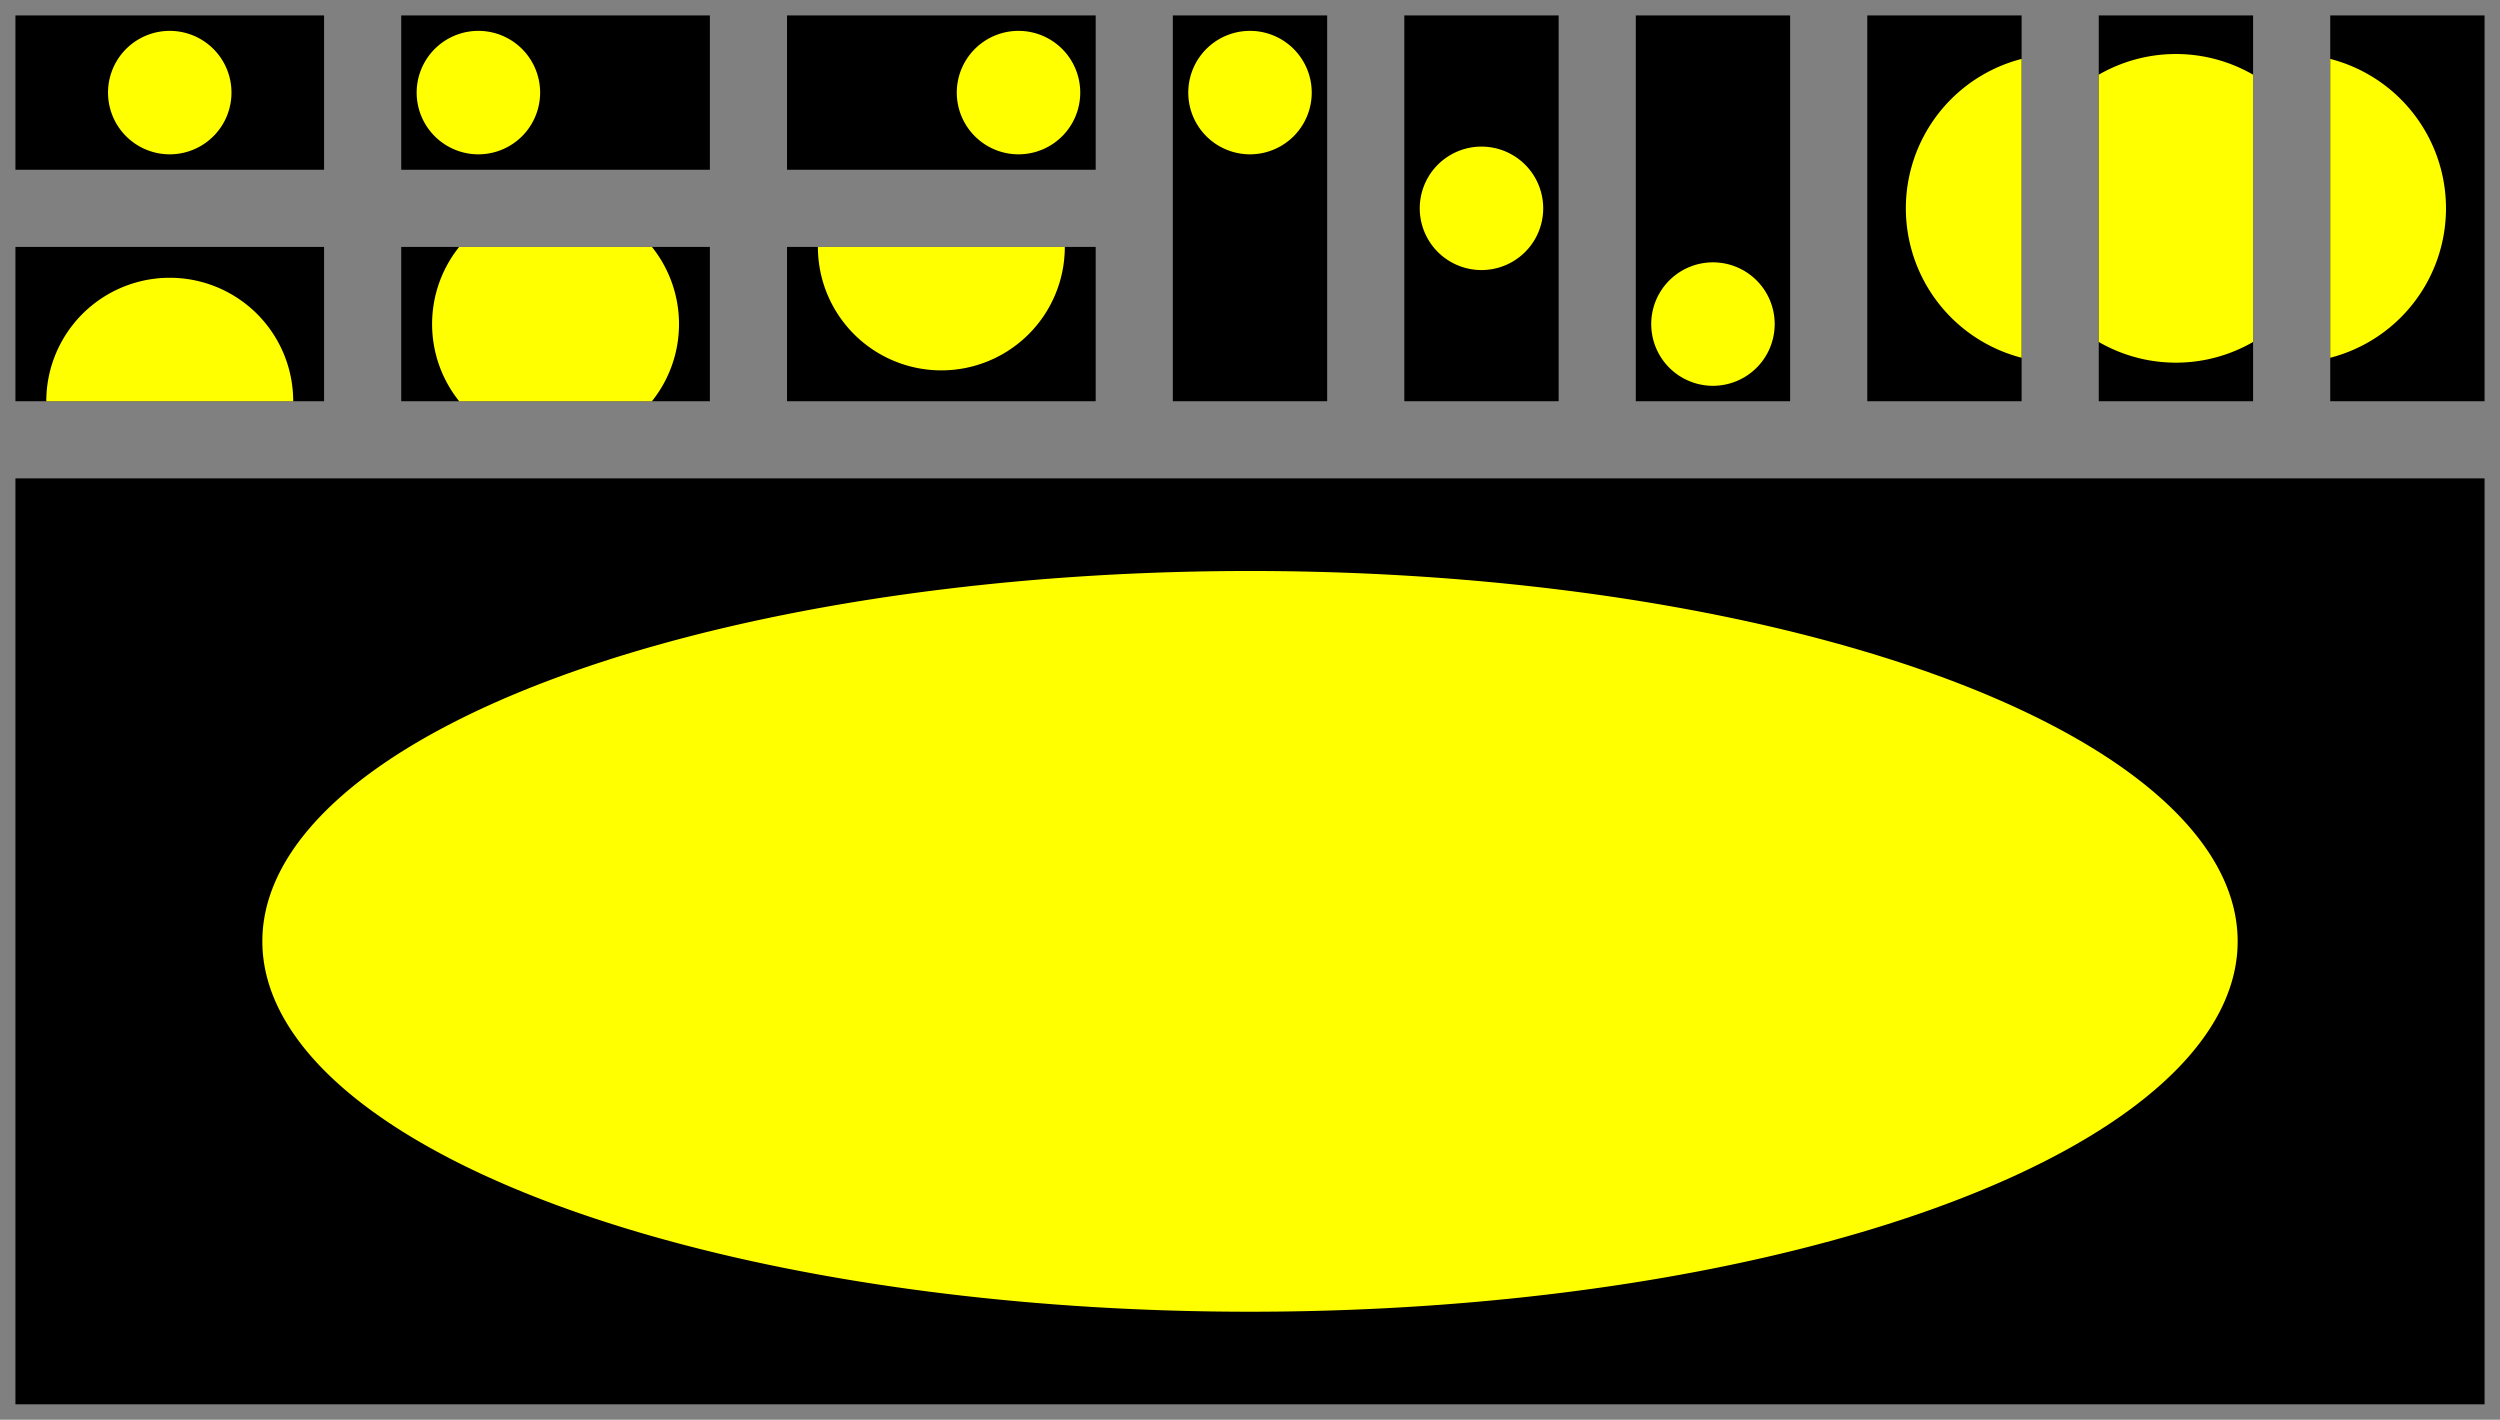 <svg viewBox="-1 -1 162 92" xmlns="http://www.w3.org/2000/svg">
  <rect x="-1" y="-1" width="162" height="92" fill="#808080" stroke="none"/>
  <defs>
    <path
      fill="yellow"
      id="smiley"
      d="M50,10 A40,40,1,1,1,50,90 A40,40,1,1,1,50,10 M30,40 Q36,35,42,40 M58,40 Q64,35,70,40 M30,60 Q50,75,70,60 Q50,75,30,60" />
  </defs>

  <!-- (width>height) meet -->
  <rect x="0" y="0" width="20" height="10">
    <title>xMidYMid meet</title>
  </rect>
  <svg
    viewBox="0 0 100 100"
    width="20"
    height="10"
    preserveAspectRatio="xMidYMid meet"
    x="0"
    y="0">
    <use href="#smiley" />
  </svg>

  <rect x="25" y="0" width="20" height="10">
    <title>xMinYMid meet</title>
  </rect>
  <svg
    viewBox="0 0 100 100"
    width="20"
    height="10"
    preserveAspectRatio="xMinYMid meet"
    x="25"
    y="0">
    <use href="#smiley" />
  </svg>

  <rect x="50" y="0" width="20" height="10">
    <title>xMaxYMid meet</title>
  </rect>
  <svg
    viewBox="0 0 100 100"
    width="20"
    height="10"
    preserveAspectRatio="xMaxYMid meet"
    x="50"
    y="0">
    <use href="#smiley" />
  </svg>

  <!-- (width>height) slice -->
  <rect x="0" y="15" width="20" height="10">
    <title>xMidYMin slice</title>
  </rect>
  <svg
    viewBox="0 0 100 100"
    width="20"
    height="10"
    preserveAspectRatio="xMidYMin slice"
    x="0"
    y="15">
    <use href="#smiley" />
  </svg>

  <rect x="25" y="15" width="20" height="10">
    <title>xMidYMid slice</title>
  </rect>
  <svg
    viewBox="0 0 100 100"
    width="20"
    height="10"
    preserveAspectRatio="xMidYMid slice"
    x="25"
    y="15">
    <use href="#smiley" />
  </svg>

  <rect x="50" y="15" width="20" height="10">
    <title>xMidYMax slice</title>
  </rect>
  <svg
    viewBox="0 0 100 100"
    width="20"
    height="10"
    preserveAspectRatio="xMidYMax slice"
    x="50"
    y="15">
    <use href="#smiley" />
  </svg>

  <!-- (width<height) meet -->
  <rect x="75" y="0" width="10" height="25">
    <title>xMidYMin meet</title>
  </rect>
  <svg
    viewBox="0 0 100 100"
    width="10"
    height="25"
    preserveAspectRatio="xMidYMin meet"
    x="75"
    y="0">
    <use href="#smiley" />
  </svg>

  <rect x="90" y="0" width="10" height="25">
    <title>xMidYMid meet</title>
  </rect>
  <svg
    viewBox="0 0 100 100"
    width="10"
    height="25"
    preserveAspectRatio="xMidYMid meet"
    x="90"
    y="0">
    <use href="#smiley" />
  </svg>

  <rect x="105" y="0" width="10" height="25">
    <title>xMidYMax meet</title>
  </rect>
  <svg
    viewBox="0 0 100 100"
    width="10"
    height="25"
    preserveAspectRatio="xMidYMax meet"
    x="105"
    y="0">
    <use href="#smiley" />
  </svg>

  <!-- (width<height) slice -->
  <rect x="120" y="0" width="10" height="25">
    <title>xMinYMid slice</title>
  </rect>
  <svg
    viewBox="0 0 100 100"
    width="10"
    height="25"
    preserveAspectRatio="xMinYMid slice"
    x="120"
    y="0">
    <use href="#smiley" />
  </svg>

  <rect x="135" y="0" width="10" height="25">
    <title>xMidYMid slice</title>
  </rect>
  <svg
    viewBox="0 0 100 100"
    width="10"
    height="25"
    preserveAspectRatio="xMidYMid slice"
    x="135"
    y="0">
    <use href="#smiley" />
  </svg>

  <rect x="150" y="0" width="10" height="25">
    <title>xMaxYMid slice</title>
  </rect>
  <svg
    viewBox="0 0 100 100"
    width="10"
    height="25"
    preserveAspectRatio="xMaxYMid slice"
    x="150"
    y="0">
    <use href="#smiley" />
  </svg>

  <!-- none -->
  <rect x="0" y="30" width="160" height="60">
    <title>none</title>
  </rect>
  <svg
    viewBox="0 0 100 100"
    width="160"
    height="60"
    preserveAspectRatio="none"
    x="0"
    y="30">
    <use href="#smiley" />
  </svg>
</svg>